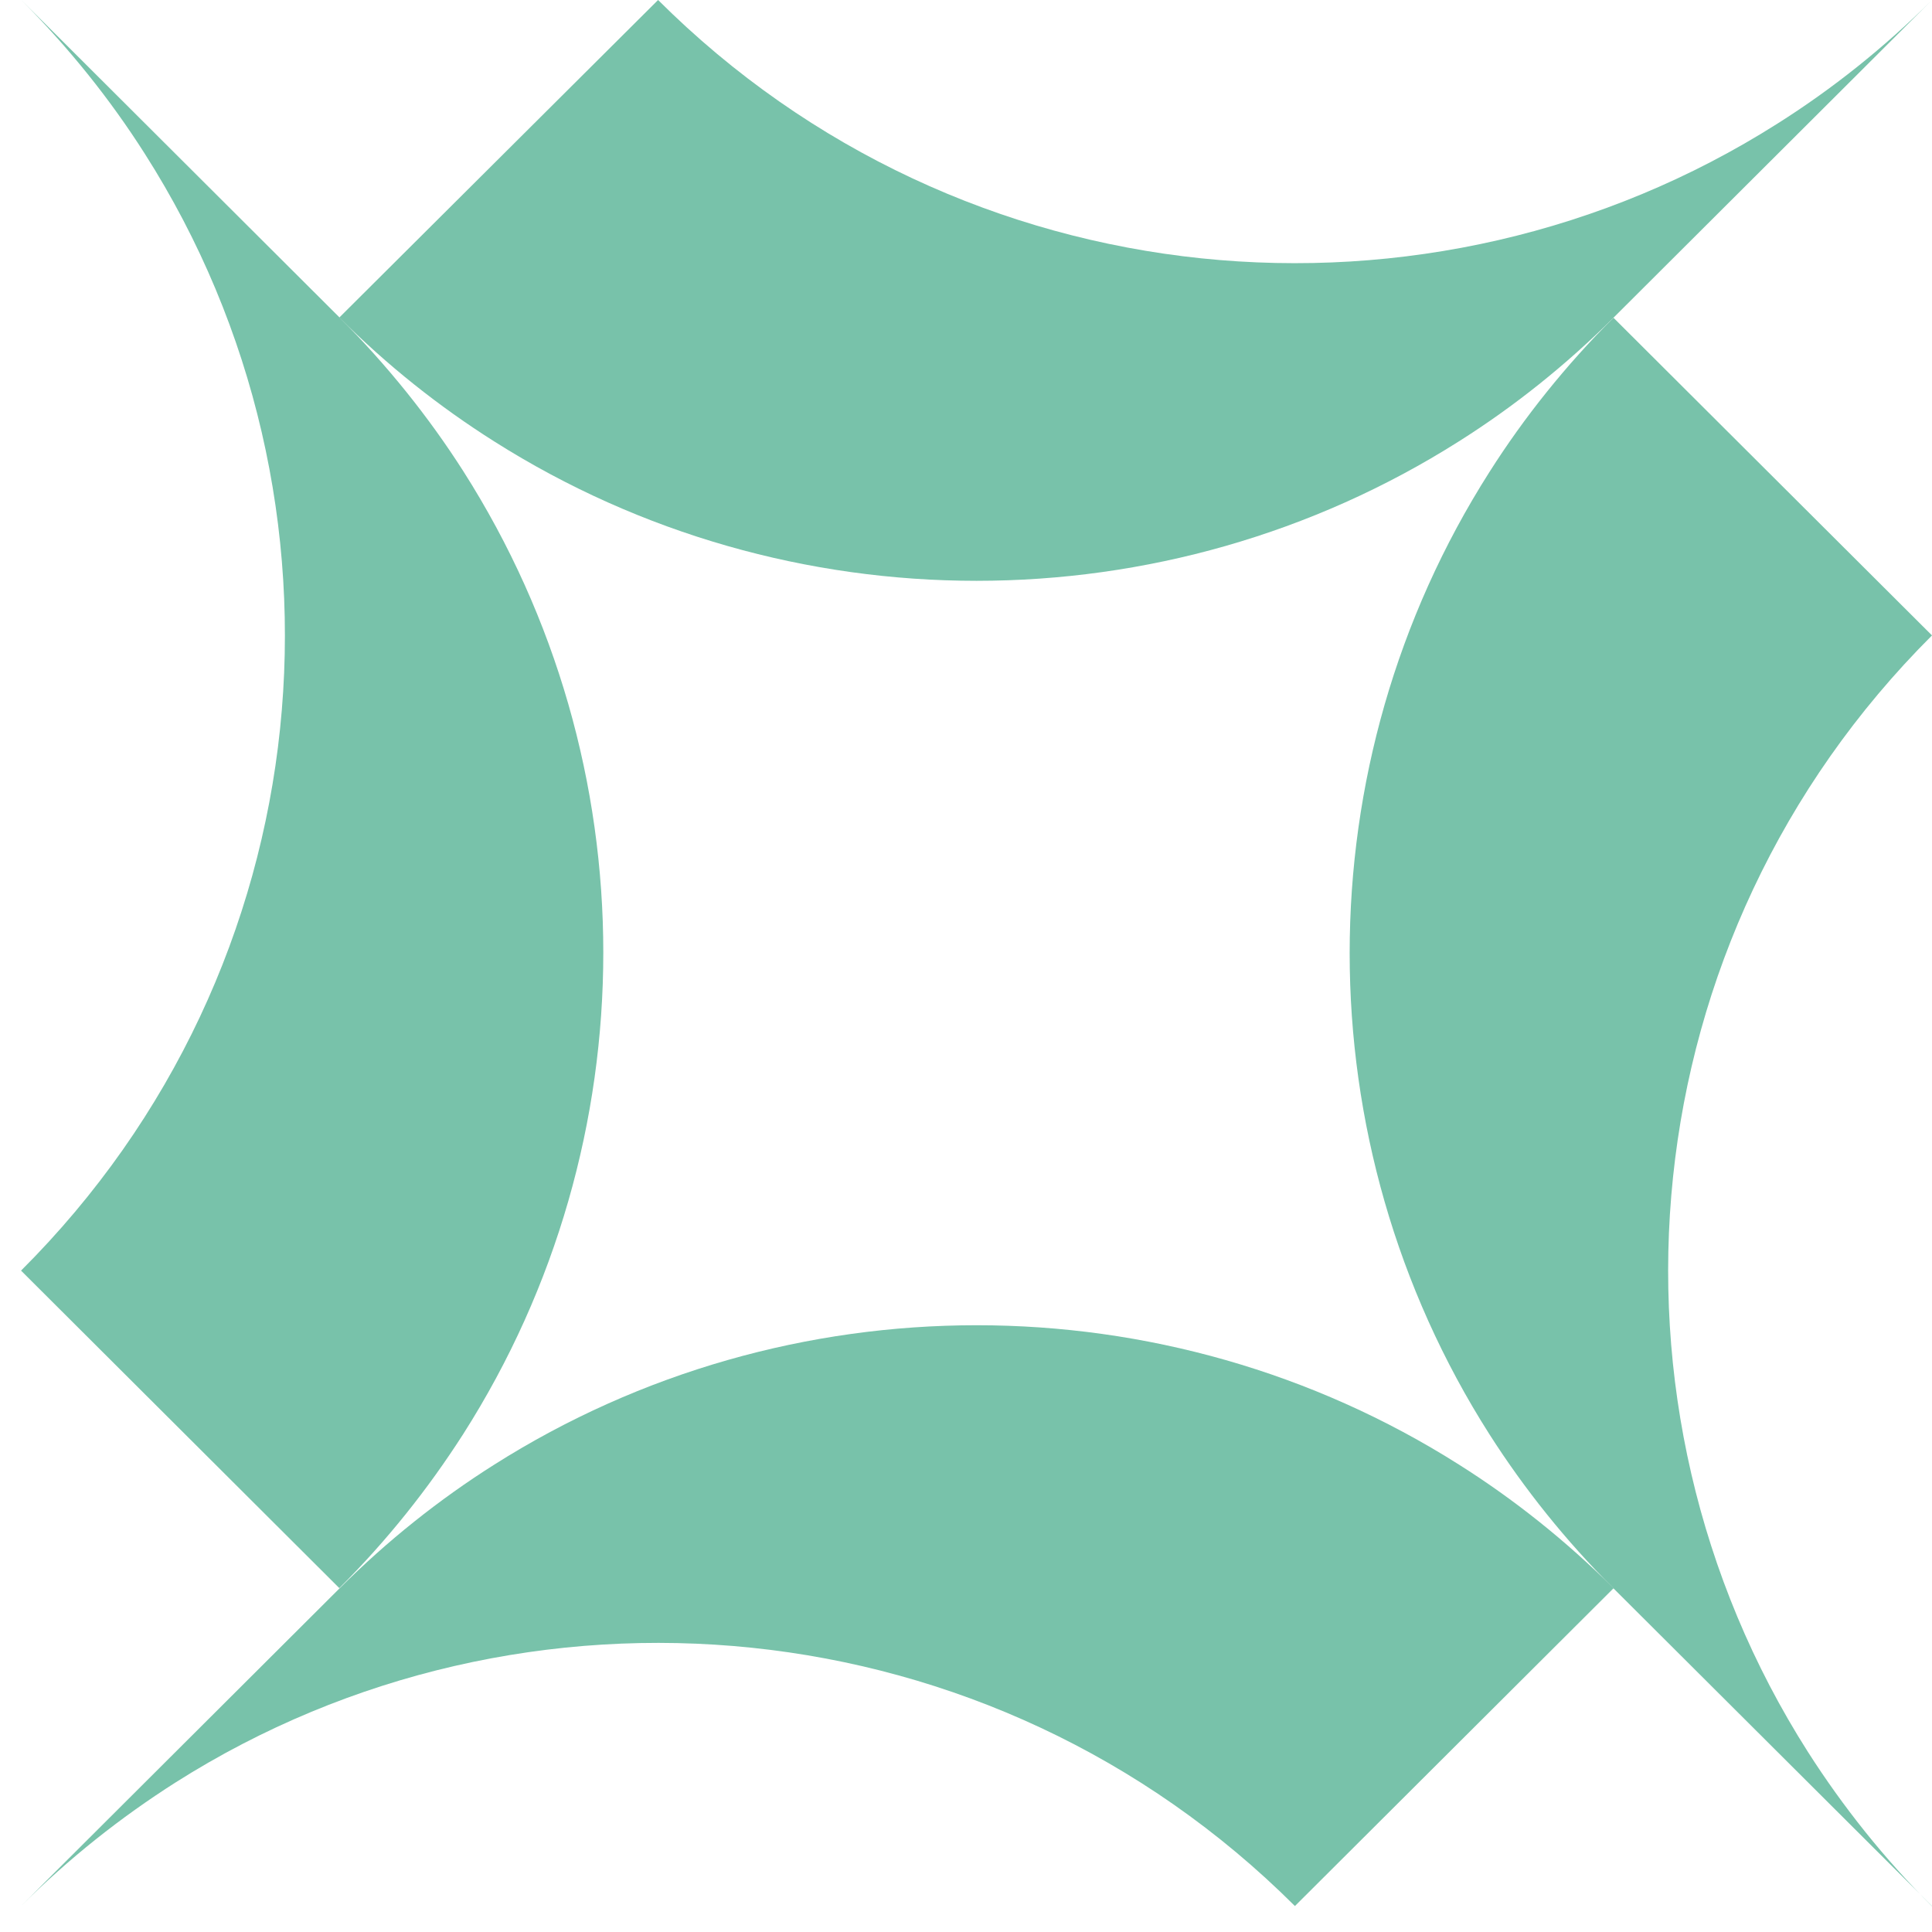 <svg width="48" height="48" viewBox="0 0 48 48" fill="none" xmlns="http://www.w3.org/2000/svg">
<path d="M48 47.355L40.086 39.462C38.897 38.276 37.874 36.995 37.006 35.637C32.374 28.366 32.374 18.996 37.006 11.725C37.868 10.367 38.897 9.08 40.086 7.894L48 15.787C40.449 23.319 39.42 34.895 44.92 43.53C45.788 44.888 46.811 46.175 48 47.361" fill="#78C2AA"/>
<path d="M40.086 39.462L32.172 47.355C24.621 39.824 13.015 38.798 4.364 44.283C3.002 45.149 1.712 46.169 0.523 47.355L8.436 39.462C9.626 38.276 10.916 37.25 12.277 36.39C19.567 31.77 28.962 31.77 36.251 36.39C37.613 37.25 38.903 38.276 40.092 39.462" fill="#78C2AA"/>
<path d="M8.436 39.462L0.523 31.568C8.08 24.031 9.102 12.454 3.597 3.819C2.734 2.461 1.706 1.18 0.523 -0.006L8.436 7.888C9.62 9.074 10.648 10.355 11.511 11.707C16.148 18.984 16.148 28.348 11.511 35.625C10.642 36.983 9.62 38.27 8.431 39.456" fill="#78C2AA"/>
<path d="M48 0L40.086 7.894C38.897 9.08 37.607 10.106 36.245 10.966C28.956 15.585 19.567 15.585 12.277 10.966C10.916 10.106 9.62 9.08 8.431 7.888L16.35 0C23.902 7.532 35.508 8.558 44.159 3.072C45.521 2.212 46.811 1.186 48 0Z" fill="#78C2AA"/>
</svg>
